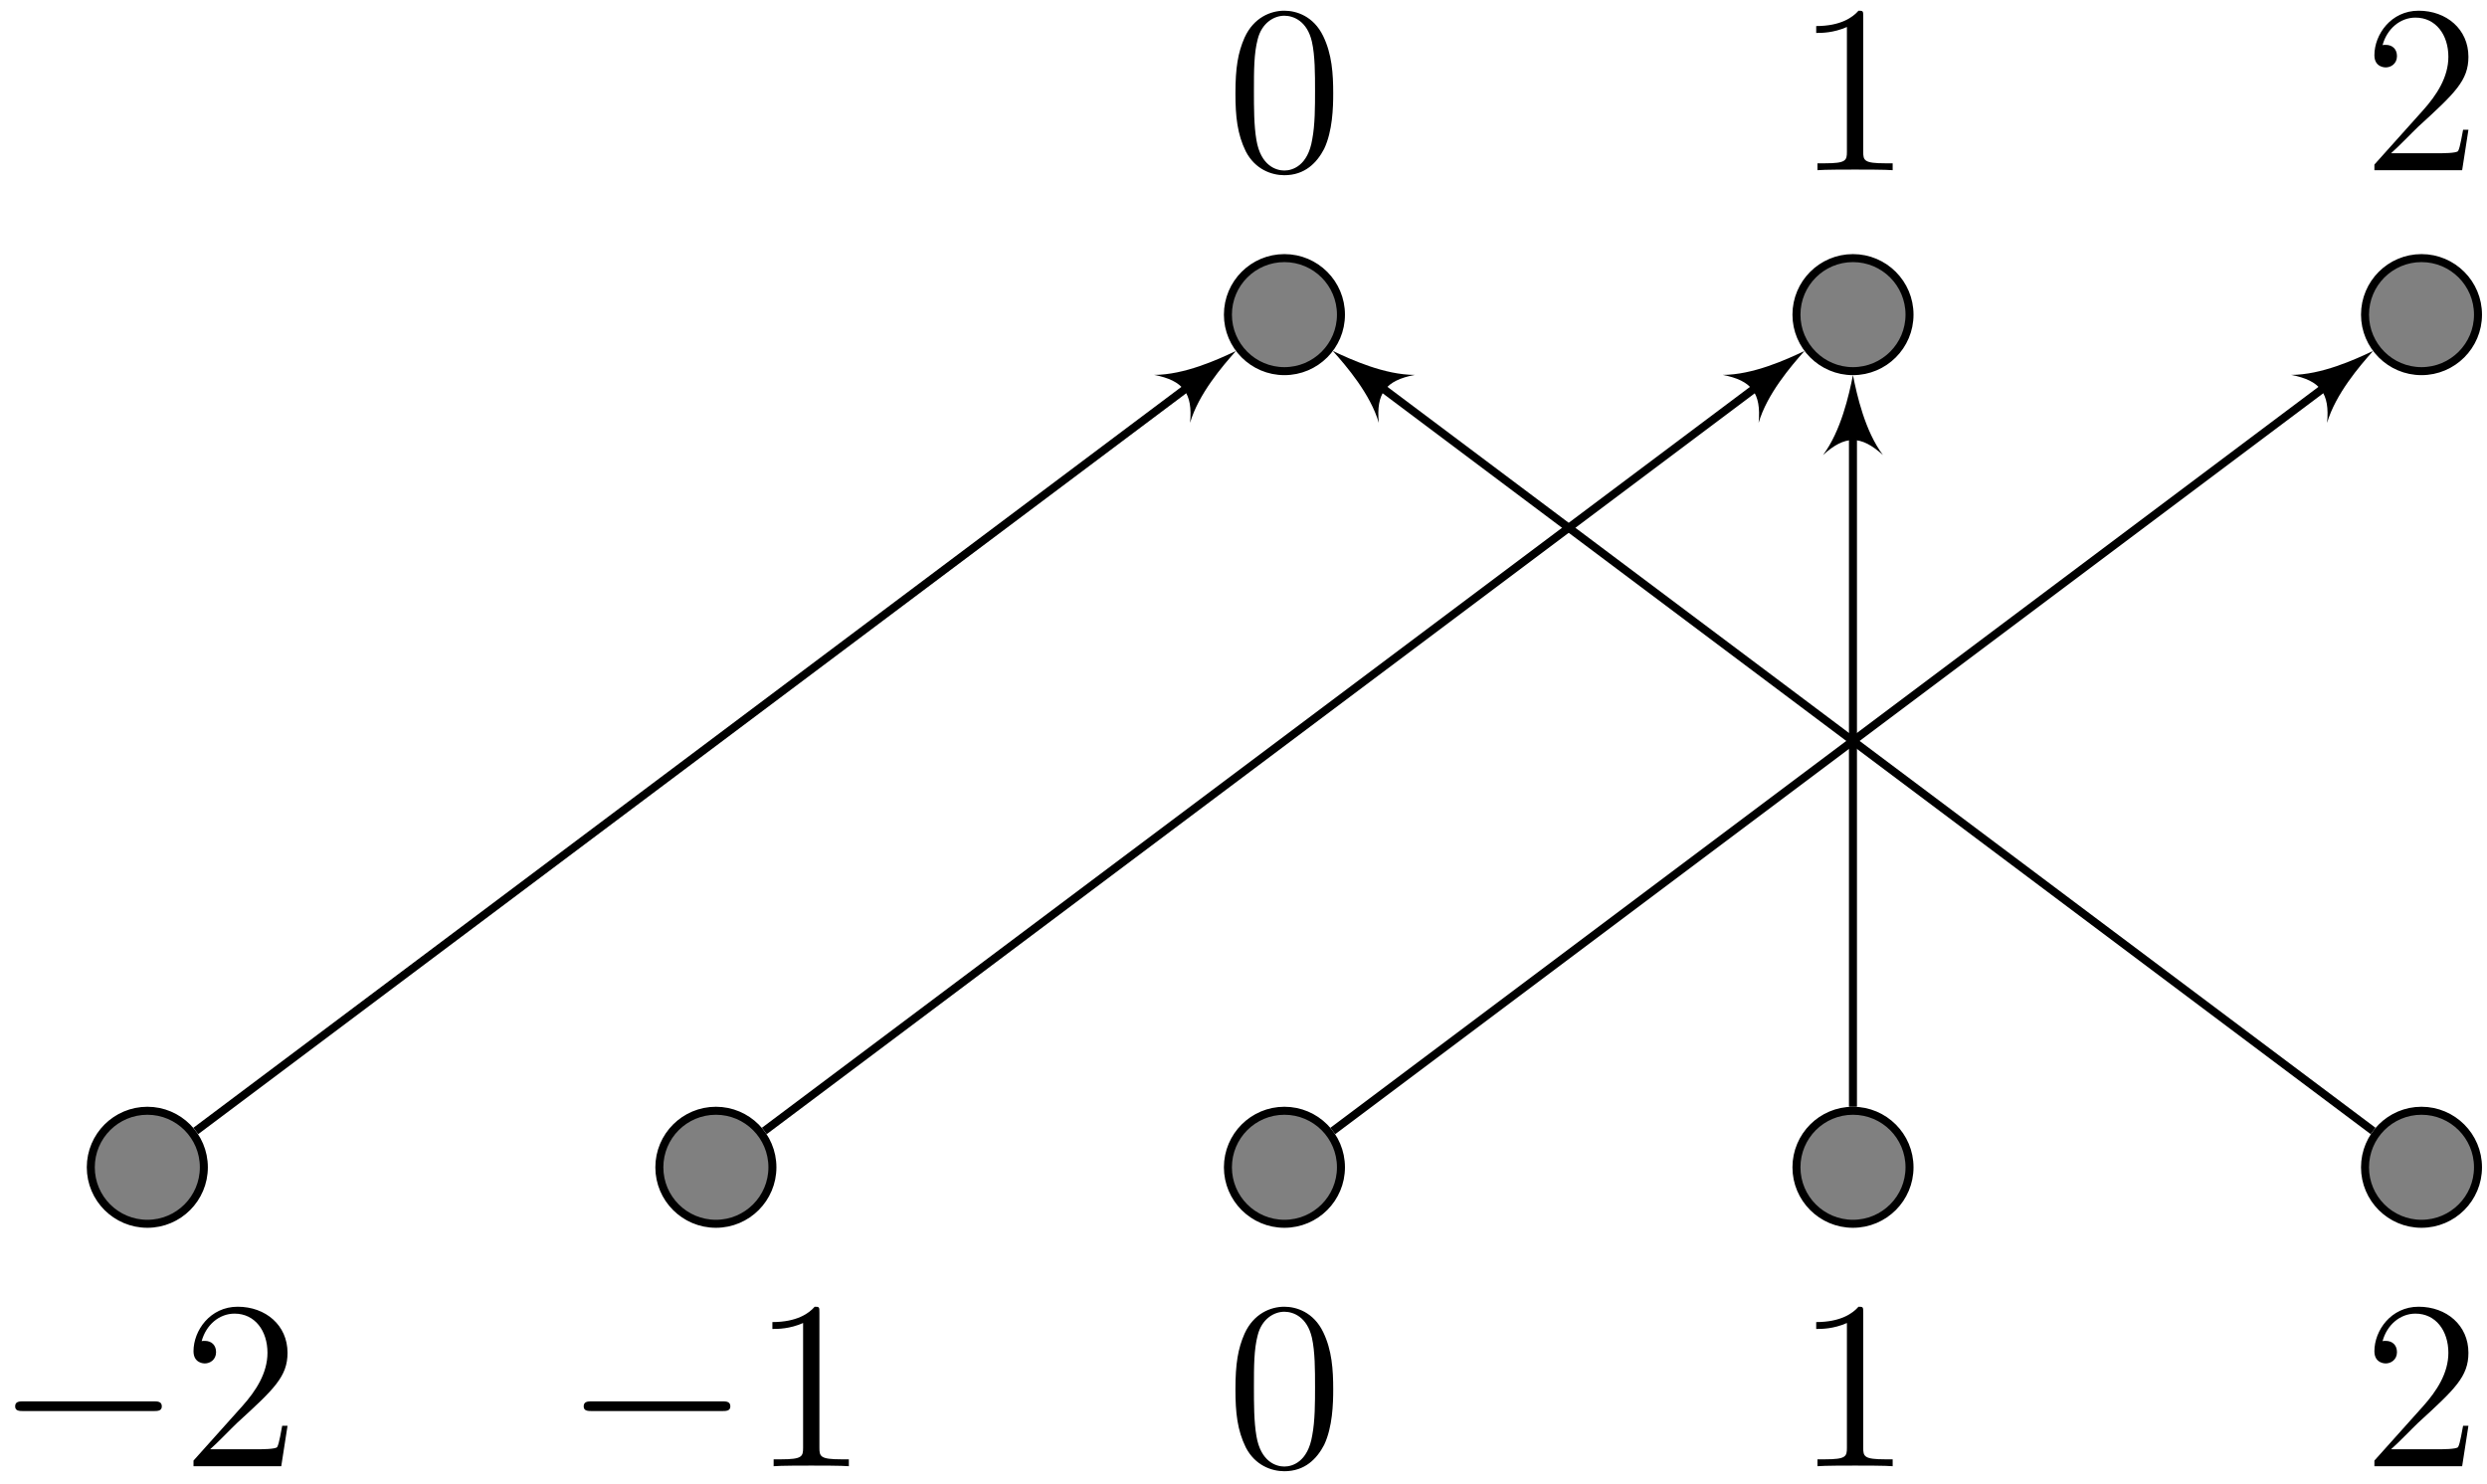 <?xml version="1.0" encoding="UTF-8"?>
<svg xmlns="http://www.w3.org/2000/svg" xmlns:xlink="http://www.w3.org/1999/xlink" width="124pt" height="74pt" viewBox="0 0 124 74" version="1.1">
<defs>
<g>
<symbol overflow="visible" id="glyph0-0">
<path style="stroke:none;" d=""/>
</symbol>
<symbol overflow="visible" id="glyph0-1">
<path style="stroke:none;" d="M 5.359 -3.828 C 5.359 -4.812 5.297 -5.781 4.859 -6.688 C 4.375 -7.688 3.516 -7.953 2.922 -7.953 C 2.234 -7.953 1.391 -7.609 0.938 -6.609 C 0.609 -5.859 0.484 -5.109 0.484 -3.828 C 0.484 -2.672 0.578 -1.797 1 -0.938 C 1.469 -0.031 2.297 0.25 2.922 0.25 C 3.953 0.25 4.547 -0.375 4.906 -1.062 C 5.328 -1.953 5.359 -3.125 5.359 -3.828 Z M 2.922 0.016 C 2.531 0.016 1.75 -0.203 1.531 -1.5 C 1.406 -2.219 1.406 -3.125 1.406 -3.969 C 1.406 -4.953 1.406 -5.828 1.594 -6.531 C 1.797 -7.344 2.406 -7.703 2.922 -7.703 C 3.375 -7.703 4.062 -7.438 4.297 -6.406 C 4.453 -5.719 4.453 -4.781 4.453 -3.969 C 4.453 -3.172 4.453 -2.266 4.312 -1.531 C 4.094 -0.219 3.328 0.016 2.922 0.016 Z M 2.922 0.016 "/>
</symbol>
<symbol overflow="visible" id="glyph0-2">
<path style="stroke:none;" d="M 3.438 -7.656 C 3.438 -7.938 3.438 -7.953 3.203 -7.953 C 2.922 -7.625 2.312 -7.188 1.094 -7.188 L 1.094 -6.844 C 1.359 -6.844 1.953 -6.844 2.625 -7.141 L 2.625 -0.922 C 2.625 -0.484 2.578 -0.344 1.531 -0.344 L 1.156 -0.344 L 1.156 0 C 1.484 -0.031 2.641 -0.031 3.031 -0.031 C 3.438 -0.031 4.578 -0.031 4.906 0 L 4.906 -0.344 L 4.531 -0.344 C 3.484 -0.344 3.438 -0.484 3.438 -0.922 Z M 3.438 -7.656 "/>
</symbol>
<symbol overflow="visible" id="glyph0-3">
<path style="stroke:none;" d="M 5.266 -2.016 L 5 -2.016 C 4.953 -1.812 4.859 -1.141 4.75 -0.953 C 4.656 -0.844 3.984 -0.844 3.625 -0.844 L 1.406 -0.844 C 1.734 -1.125 2.469 -1.891 2.766 -2.172 C 4.594 -3.844 5.266 -4.469 5.266 -5.656 C 5.266 -7.031 4.172 -7.953 2.781 -7.953 C 1.406 -7.953 0.578 -6.766 0.578 -5.734 C 0.578 -5.125 1.109 -5.125 1.141 -5.125 C 1.406 -5.125 1.703 -5.312 1.703 -5.688 C 1.703 -6.031 1.484 -6.25 1.141 -6.25 C 1.047 -6.25 1.016 -6.25 0.984 -6.234 C 1.203 -7.047 1.859 -7.609 2.625 -7.609 C 3.641 -7.609 4.266 -6.75 4.266 -5.656 C 4.266 -4.641 3.688 -3.75 3 -2.984 L 0.578 -0.281 L 0.578 0 L 4.953 0 Z M 5.266 -2.016 "/>
</symbol>
<symbol overflow="visible" id="glyph1-0">
<path style="stroke:none;" d=""/>
</symbol>
<symbol overflow="visible" id="glyph1-1">
<path style="stroke:none;" d="M 7.875 -2.75 C 8.078 -2.75 8.297 -2.75 8.297 -2.984 C 8.297 -3.234 8.078 -3.234 7.875 -3.234 L 1.406 -3.234 C 1.203 -3.234 0.984 -3.234 0.984 -2.984 C 0.984 -2.75 1.203 -2.75 1.406 -2.75 Z M 7.875 -2.75 "/>
</symbol>
</g>
</defs>
<g id="surface1">
<path style="fill-rule:nonzero;fill:rgb(50%,50%,50%);fill-opacity:1;stroke-width:0.399;stroke-linecap:butt;stroke-linejoin:miter;stroke:rgb(0%,0%,0%);stroke-opacity:1;stroke-miterlimit:10;" d="M 59.512 42.519 C 59.512 44.077 58.251 45.339 56.692 45.339 C 55.137 45.339 53.876 44.077 53.876 42.519 C 53.876 40.964 55.137 39.702 56.692 39.702 C 58.251 39.702 59.512 40.964 59.512 42.519 Z M 59.512 42.519 " transform="matrix(1,0,0,-1,7.347,58.21)"/>
<g style="fill:rgb(0%,0%,0%);fill-opacity:1;">
  <use xlink:href="#glyph0-1" x="61.114" y="8.487"/>
</g>
<path style="fill-rule:nonzero;fill:rgb(50%,50%,50%);fill-opacity:1;stroke-width:0.399;stroke-linecap:butt;stroke-linejoin:miter;stroke:rgb(0%,0%,0%);stroke-opacity:1;stroke-miterlimit:10;" d="M 87.86 42.519 C 87.86 44.077 86.598 45.339 85.04 45.339 C 83.485 45.339 82.223 44.077 82.223 42.519 C 82.223 40.964 83.485 39.702 85.04 39.702 C 86.598 39.702 87.86 40.964 87.86 42.519 Z M 87.86 42.519 " transform="matrix(1,0,0,-1,7.347,58.21)"/>
<g style="fill:rgb(0%,0%,0%);fill-opacity:1;">
  <use xlink:href="#glyph0-2" x="89.461" y="8.487"/>
</g>
<path style="fill-rule:nonzero;fill:rgb(50%,50%,50%);fill-opacity:1;stroke-width:0.399;stroke-linecap:butt;stroke-linejoin:miter;stroke:rgb(0%,0%,0%);stroke-opacity:1;stroke-miterlimit:10;" d="M 116.204 42.519 C 116.204 44.077 114.942 45.339 113.387 45.339 C 111.833 45.339 110.571 44.077 110.571 42.519 C 110.571 40.964 111.833 39.702 113.387 39.702 C 114.942 39.702 116.204 40.964 116.204 42.519 Z M 116.204 42.519 " transform="matrix(1,0,0,-1,7.347,58.21)"/>
<g style="fill:rgb(0%,0%,0%);fill-opacity:1;">
  <use xlink:href="#glyph0-3" x="117.808" y="8.487"/>
</g>
<path style="fill-rule:nonzero;fill:rgb(50%,50%,50%);fill-opacity:1;stroke-width:0.399;stroke-linecap:butt;stroke-linejoin:miter;stroke:rgb(0%,0%,0%);stroke-opacity:1;stroke-miterlimit:10;" d="M 2.817 -0.001 C 2.817 1.558 1.555 2.819 0.001 2.819 C -1.558 2.819 -2.82 1.558 -2.82 -0.001 C -2.82 -1.556 -1.558 -2.817 0.001 -2.817 C 1.555 -2.817 2.817 -1.556 2.817 -0.001 Z M 2.817 -0.001 " transform="matrix(1,0,0,-1,7.347,58.21)"/>
<g style="fill:rgb(0%,0%,0%);fill-opacity:1;">
  <use xlink:href="#glyph1-1" x="-0.229" y="73.116"/>
</g>
<g style="fill:rgb(0%,0%,0%);fill-opacity:1;">
  <use xlink:href="#glyph0-3" x="9.07" y="73.116"/>
</g>
<path style="fill-rule:nonzero;fill:rgb(50%,50%,50%);fill-opacity:1;stroke-width:0.399;stroke-linecap:butt;stroke-linejoin:miter;stroke:rgb(0%,0%,0%);stroke-opacity:1;stroke-miterlimit:10;" d="M 31.165 -0.001 C 31.165 1.558 29.903 2.819 28.348 2.819 C 26.79 2.819 25.528 1.558 25.528 -0.001 C 25.528 -1.556 26.79 -2.817 28.348 -2.817 C 29.903 -2.817 31.165 -1.556 31.165 -0.001 Z M 31.165 -0.001 " transform="matrix(1,0,0,-1,7.347,58.21)"/>
<g style="fill:rgb(0%,0%,0%);fill-opacity:1;">
  <use xlink:href="#glyph1-1" x="28.118" y="73.116"/>
</g>
<g style="fill:rgb(0%,0%,0%);fill-opacity:1;">
  <use xlink:href="#glyph0-2" x="37.417" y="73.116"/>
</g>
<path style="fill-rule:nonzero;fill:rgb(50%,50%,50%);fill-opacity:1;stroke-width:0.399;stroke-linecap:butt;stroke-linejoin:miter;stroke:rgb(0%,0%,0%);stroke-opacity:1;stroke-miterlimit:10;" d="M 59.512 -0.001 C 59.512 1.558 58.251 2.819 56.692 2.819 C 55.137 2.819 53.876 1.558 53.876 -0.001 C 53.876 -1.556 55.137 -2.817 56.692 -2.817 C 58.251 -2.817 59.512 -1.556 59.512 -0.001 Z M 59.512 -0.001 " transform="matrix(1,0,0,-1,7.347,58.21)"/>
<g style="fill:rgb(0%,0%,0%);fill-opacity:1;">
  <use xlink:href="#glyph0-1" x="61.114" y="73.116"/>
</g>
<path style="fill-rule:nonzero;fill:rgb(50%,50%,50%);fill-opacity:1;stroke-width:0.399;stroke-linecap:butt;stroke-linejoin:miter;stroke:rgb(0%,0%,0%);stroke-opacity:1;stroke-miterlimit:10;" d="M 87.86 -0.001 C 87.86 1.558 86.598 2.819 85.04 2.819 C 83.485 2.819 82.223 1.558 82.223 -0.001 C 82.223 -1.556 83.485 -2.817 85.04 -2.817 C 86.598 -2.817 87.86 -1.556 87.86 -0.001 Z M 87.86 -0.001 " transform="matrix(1,0,0,-1,7.347,58.21)"/>
<g style="fill:rgb(0%,0%,0%);fill-opacity:1;">
  <use xlink:href="#glyph0-2" x="89.461" y="73.116"/>
</g>
<path style="fill-rule:nonzero;fill:rgb(50%,50%,50%);fill-opacity:1;stroke-width:0.399;stroke-linecap:butt;stroke-linejoin:miter;stroke:rgb(0%,0%,0%);stroke-opacity:1;stroke-miterlimit:10;" d="M 116.204 -0.001 C 116.204 1.558 114.942 2.819 113.387 2.819 C 111.833 2.819 110.571 1.558 110.571 -0.001 C 110.571 -1.556 111.833 -2.817 113.387 -2.817 C 114.942 -2.817 116.204 -1.556 116.204 -0.001 Z M 116.204 -0.001 " transform="matrix(1,0,0,-1,7.347,58.21)"/>
<g style="fill:rgb(0%,0%,0%);fill-opacity:1;">
  <use xlink:href="#glyph0-3" x="117.808" y="73.116"/>
</g>
<path style="fill:none;stroke-width:0.399;stroke-linecap:butt;stroke-linejoin:miter;stroke:rgb(0%,0%,0%);stroke-opacity:1;stroke-miterlimit:10;" d="M 2.415 1.812 L 52.368 39.276 " transform="matrix(1,0,0,-1,7.347,58.21)"/>
<path style=" stroke:none;fill-rule:nonzero;fill:rgb(0%,0%,0%);fill-opacity:1;" d="M 61.625 17.5 C 60.711 17.938 59.035 18.695 57.543 18.695 C 58.996 18.973 59.477 19.609 59.336 21.086 C 59.754 19.652 60.949 18.258 61.625 17.5 Z M 61.625 17.5 "/>
<path style="fill:none;stroke-width:0.399;stroke-linecap:butt;stroke-linejoin:miter;stroke:rgb(0%,0%,0%);stroke-opacity:1;stroke-miterlimit:10;" d="M 30.762 1.812 L 80.716 39.276 " transform="matrix(1,0,0,-1,7.347,58.21)"/>
<path style=" stroke:none;fill-rule:nonzero;fill:rgb(0%,0%,0%);fill-opacity:1;" d="M 89.973 17.5 C 89.059 17.938 87.383 18.695 85.891 18.695 C 87.344 18.973 87.82 19.609 87.684 21.086 C 88.102 19.652 89.297 18.258 89.973 17.5 Z M 89.973 17.5 "/>
<path style="fill:none;stroke-width:0.399;stroke-linecap:butt;stroke-linejoin:miter;stroke:rgb(0%,0%,0%);stroke-opacity:1;stroke-miterlimit:10;" d="M 59.106 1.812 L 109.059 39.276 " transform="matrix(1,0,0,-1,7.347,58.21)"/>
<path style=" stroke:none;fill-rule:nonzero;fill:rgb(0%,0%,0%);fill-opacity:1;" d="M 118.32 17.5 C 117.402 17.938 115.73 18.695 114.234 18.695 C 115.691 18.973 116.168 19.609 116.027 21.086 C 116.449 19.652 117.645 18.258 118.32 17.5 Z M 118.32 17.5 "/>
<path style="fill:none;stroke-width:0.399;stroke-linecap:butt;stroke-linejoin:miter;stroke:rgb(0%,0%,0%);stroke-opacity:1;stroke-miterlimit:10;" d="M 85.04 3.019 L 85.04 37.112 " transform="matrix(1,0,0,-1,7.347,58.21)"/>
<path style=" stroke:none;fill-rule:nonzero;fill:rgb(0%,0%,0%);fill-opacity:1;" d="M 92.387 18.707 C 92.188 19.703 91.789 21.496 90.895 22.691 C 91.988 21.695 92.785 21.695 93.883 22.691 C 92.984 21.496 92.586 19.703 92.387 18.707 Z M 92.387 18.707 "/>
<path style="fill:none;stroke-width:0.399;stroke-linecap:butt;stroke-linejoin:miter;stroke:rgb(0%,0%,0%);stroke-opacity:1;stroke-miterlimit:10;" d="M 110.973 1.812 L 61.02 39.276 " transform="matrix(1,0,0,-1,7.347,58.21)"/>
<path style=" stroke:none;fill-rule:nonzero;fill:rgb(0%,0%,0%);fill-opacity:1;" d="M 66.453 17.5 C 67.133 18.258 68.328 19.652 68.746 21.086 C 68.605 19.609 69.086 18.973 70.539 18.695 C 69.043 18.695 67.371 17.938 66.453 17.5 Z M 66.453 17.5 "/>
</g>
</svg>
